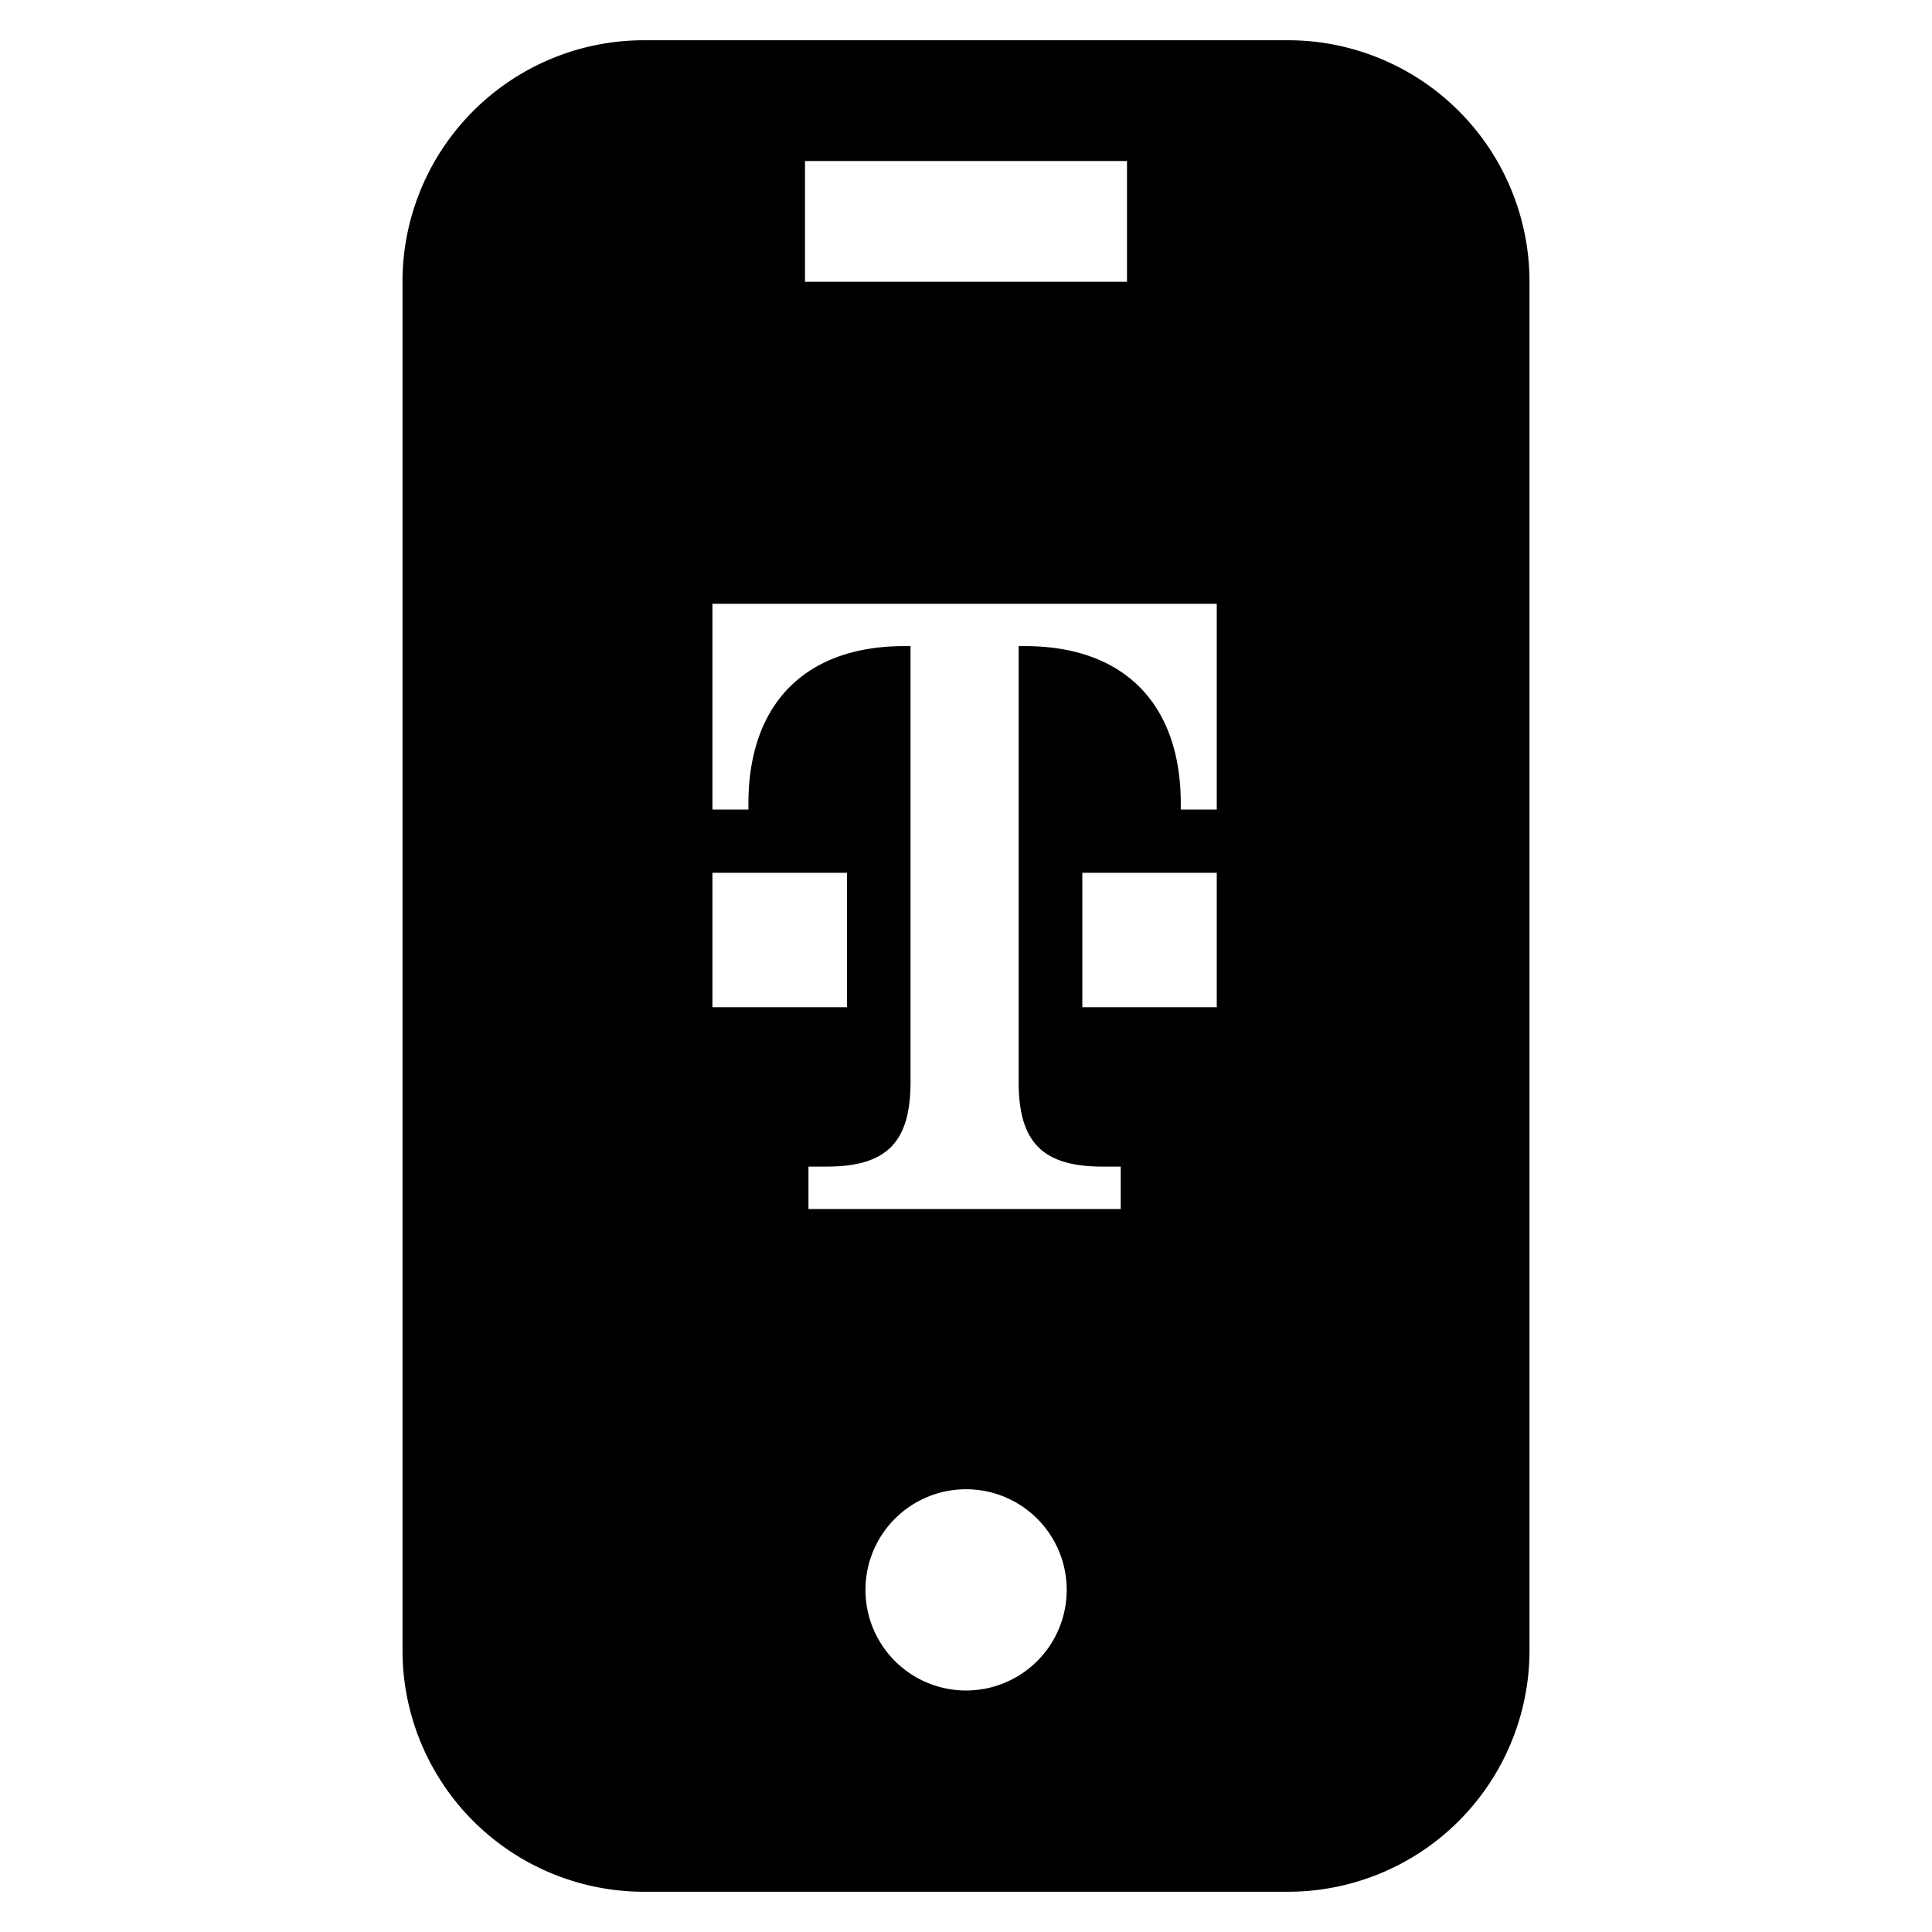 <svg width="24" height="24" xmlns="http://www.w3.org/2000/svg"><path d="M12.001 21a1.25 1.25 0 110-2.5 1.25 1.25 0 010 2.5zm3.114-13.5v2.556h-.447v-.075c0-1.203-.671-1.955-1.94-1.955h-.074v5.414c0 .751.298 1.052 1.044 1.052h.224v.527h-3.879v-.527h.224c.746 0 1.044-.3 1.044-1.052V8.026h-.074c-1.268 0-1.94.752-1.94 1.955v.075H8.85V7.5h6.265zm0 3.342v1.67h-1.67v-1.67h1.67zm-4.594 0v1.67H8.85v-1.67h1.67zM14 2v1.5h-4V2h4zm2-1.5H8a3 3 0 00-3 3v17a3 3 0 003 3h8a3 3 0 003-3v-17a3 3 0 00-3-3z" fill-rule="evenodd"/></svg>